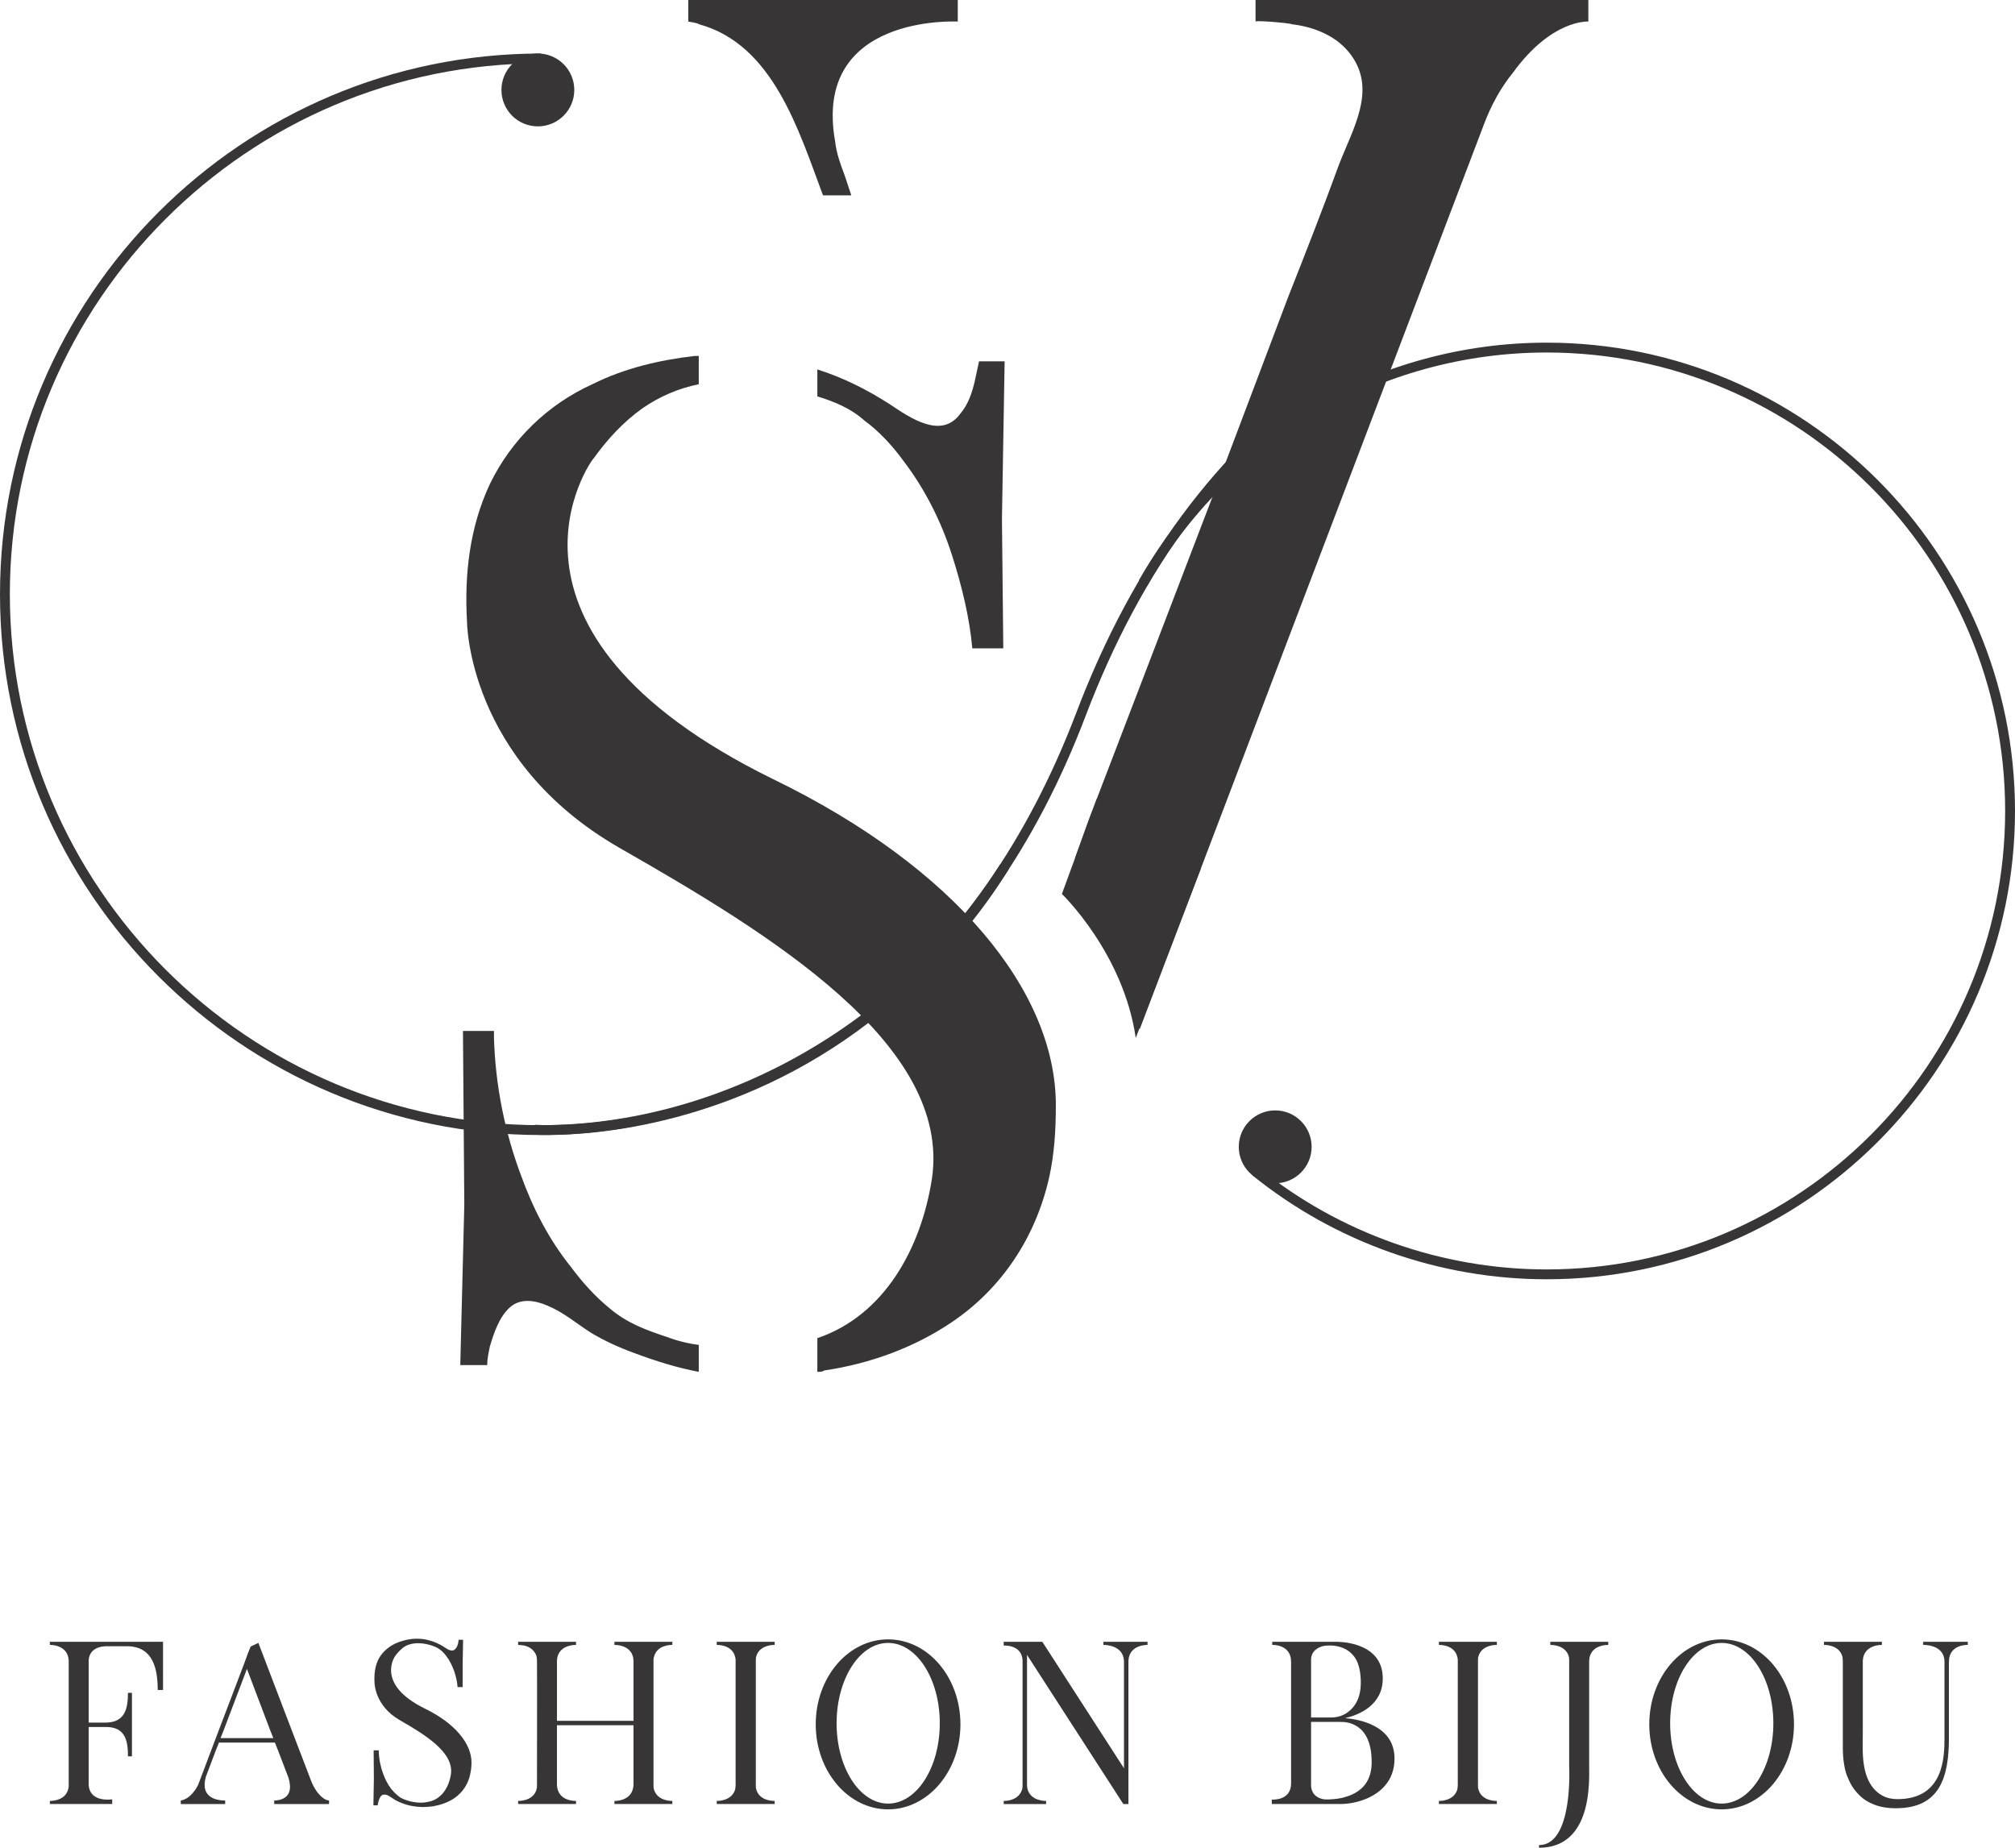 <?xml version="1.0" encoding="UTF-8" standalone="no"?>
<svg
   xmlns:dc="http://purl.org/dc/elements/1.1/"
   xmlns:cc="http://creativecommons.org/ns#"
   xmlns:rdf="http://www.w3.org/1999/02/22-rdf-syntax-ns#"
   xmlns:svg="http://www.w3.org/2000/svg"
   xmlns="http://www.w3.org/2000/svg"
   viewBox="0 0 142.489 130.673"
   height="130.673"
   width="142.489"
   xml:space="preserve"
   version="1.1"
   id="svg2"><defs
     id="defs6"><clipPath
       id="clipPath16"
       clipPathUnits="userSpaceOnUse"><path
         id="path18"
         d="m 0,104.538 113.991,0 L 113.991,0 0,0 0,104.538 Z" /></clipPath></defs><g
     transform="matrix(1.25,0,0,-1.25,0,130.673)"
     id="g10"><g
       id="g12"><g
         clip-path="url(#clipPath16)"
         id="g14"><g
           transform="translate(9.223,8.927)"
           id="g20"><path
             id="path22"
             style="fill:#373535;fill-opacity:1;fill-rule:nonzero;stroke:none"
             d="m 0,0 -0.301,0 c 0,1.155 -0.239,2.474 -1.745,2.474 l -1.08,0 c -0.038,0 -1.017,0.062 -1.08,-0.779 l 0,-3.54 1.03,0 c 1.054,0.037 1.192,0.853 1.192,1.682 l 0.226,0 0,-3.591 -0.226,0 c 0,0.829 -0.125,1.62 -1.155,1.657 l -1.067,0 0,-3.276 c 0.063,-1.018 1.306,-0.816 1.331,-0.816 l 0,-0.264 -2.461,0 -1.067,0 0,0.175 c 0,0 0.992,-0.037 1.067,0.829 l 0,7.106 c -0.038,0.929 -1.067,0.892 -1.067,0.892 l 0,0.176 1.08,0 1.117,0 1.08,0 2.398,0 L 0,2.725 0,0 Z" /></g><g
           transform="translate(15.463,6.202)"
           id="g24"><path
             id="path26"
             style="fill:#373535;fill-opacity:1;fill-rule:nonzero;stroke:none"
             d="M 0,0 -0.176,0.44 -1.494,3.918 -1.507,3.88 -2.812,0.44 -2.988,0 0,0 Z m 3.151,-3.528 0,-0.201 -3.101,0 0,0.201 c 0,0 1.03,-0.05 0.879,0.967 -0.013,0.1 -0.038,0.201 -0.075,0.326 l -0.59,1.545 -0.176,0.439 -3.164,0 -0.176,-0.439 -0.565,-1.494 c -0.088,-0.302 -0.088,-0.541 -0.037,-0.729 0.201,-0.665 1.129,-0.615 1.129,-0.615 l 0,-0.201 -2.511,0 0,0.201 c 0,0 0.54,0.025 0.98,0.879 l 1.168,3.089 1.443,3.791 0.201,0.553 0.163,0.401 0.427,0.201 0.013,0 0,-0.012 c 0,0 2.95,-7.734 2.976,-7.785 C 2.21,-2.611 2.31,-2.8 2.436,-2.988 2.561,-3.164 2.712,-3.327 2.888,-3.44 2.951,-3.477 3.013,-3.503 3.076,-3.516 l 0.075,-0.012 z" /></g><g
           transform="translate(26.674,4.821)"
           id="g28"><path
             id="path30"
             style="fill:#373535;fill-opacity:1;fill-rule:nonzero;stroke:none"
             d="m 0,0 c 0,-0.214 -0.025,-0.44 -0.075,-0.666 -0.114,-0.552 -0.427,-1.029 -0.905,-1.356 -0.351,-0.238 -0.765,-0.376 -1.18,-0.452 -0.301,-0.037 -0.602,-0.062 -0.904,-0.025 -0.288,0.025 -0.59,0.088 -0.866,0.201 -0.138,0.051 -0.276,0.113 -0.402,0.188 -0.138,0.088 -0.263,0.176 -0.401,0.252 -0.114,0.05 -0.251,0.075 -0.365,-0.013 -0.1,-0.101 -0.138,-0.239 -0.175,-0.364 l -0.038,-0.188 -0.239,0 0.026,1.506 -0.013,1.607 0.289,0 0,-0.05 c 0.012,-0.439 0.1,-0.879 0.251,-1.28 0.113,-0.314 0.264,-0.603 0.464,-0.867 0.114,-0.138 0.239,-0.263 0.377,-0.376 0.163,-0.139 0.327,-0.201 0.527,-0.264 0.126,-0.038 0.239,-0.075 0.365,-0.088 0.276,-0.05 0.552,-0.05 0.828,0.013 0.754,0.15 1.155,0.828 1.268,1.544 0.201,1.255 -1.494,2.273 -2.913,3.089 -1.406,0.816 -1.406,2.109 -1.406,2.109 -0.025,0.426 0.013,0.878 0.201,1.28 0.201,0.414 0.553,0.728 0.967,0.929 0.301,0.138 0.628,0.226 0.954,0.264 0.113,0.013 0.226,0.013 0.339,0.013 l 0.038,0 c 0.201,-0.013 0.414,-0.038 0.615,-0.101 0.289,-0.075 0.565,-0.201 0.816,-0.364 0.188,-0.125 0.477,-0.339 0.665,-0.088 0.076,0.088 0.113,0.201 0.139,0.314 l 0.025,0.176 0.251,0 -0.025,-1.469 0,-1.206 -0.289,0 C -0.804,4.557 -0.879,4.859 -0.967,5.135 -1.08,5.449 -1.218,5.75 -1.419,6.014 -1.519,6.152 -1.645,6.29 -1.783,6.39 -1.959,6.528 -2.16,6.592 -2.361,6.654 -2.85,6.792 -3.44,6.817 -3.867,6.503 -4.043,6.365 -4.194,6.202 -4.319,6.026 c 0,0 -1.155,-1.582 1.682,-2.975 C -0.929,2.222 0,1.067 0,0" /></g><g
           transform="translate(30.315,10.936)"
           id="g32"><path
             id="path34"
             style="fill:#373535;fill-opacity:1;fill-rule:nonzero;stroke:none"
             d="m 0,0 c -0.063,0.125 -0.151,0.238 -0.264,0.326 -0.1,0.076 -0.213,0.126 -0.339,0.164 -0.138,0.037 -0.401,0.05 -0.401,0.05 l 0,0.175 3.276,0 0,-0.175 c 0,0 -0.878,0.037 -1.054,-0.691 -0.013,-0.075 -0.025,-0.15 -0.025,-0.226 l 0,-3.377 4.331,0 0,3.377 c 0,0.076 -0.012,0.151 -0.025,0.226 C 5.323,0.577 4.444,0.54 4.444,0.54 l 0,0.175 3.277,0 0,-0.175 c 0,0 -0.878,0.037 -1.042,-0.691 -0.025,-0.075 -0.025,-0.15 -0.025,-0.226 l 0,-7.006 c 0,-0.075 0,-0.163 0.025,-0.251 0.201,-0.69 1.042,-0.653 1.042,-0.653 l 0,-0.175 -3.277,0 0,0.175 c 0,0 0.905,-0.037 1.055,0.729 0.013,0.062 0.025,0.137 0.025,0.201 l 0,3.352 -4.331,0 0,-3.39 c 0.05,-0.942 1.079,-0.892 1.079,-0.892 l 0,-0.175 -3.276,0 0,0.175 c 0,0 0.853,-0.037 1.042,0.653 0.025,0.088 0.025,0.176 0.025,0.251 0,0.013 0.012,6.755 0,7.006 C 0.063,-0.239 0.05,-0.113 0,0" /></g><g
           transform="translate(42.757,10.559)"
           id="g36"><path
             id="path38"
             style="fill:#373535;fill-opacity:1;fill-rule:nonzero;stroke:none"
             d="M 0,0 0,-7.006 C 0,-7.081 0,-7.169 0.025,-7.257 0.214,-7.947 1.067,-7.91 1.067,-7.91 l 0,-0.175 -3.277,0 0,0.175 c 0,0 0.841,-0.037 1.043,0.653 0.012,0.088 0.025,0.176 0.025,0.251 l 0,7.006 c 0,0.076 0,0.151 -0.025,0.226 -0.164,0.728 -1.043,0.691 -1.043,0.691 l 0,0.175 3.277,0 0,-0.175 c 0,0 -0.878,0.037 -1.054,-0.691 C 0,0.151 0,0.076 0,0" /></g><g
           transform="translate(53.165,7.043)"
           id="g40"><path
             id="path42"
             style="fill:#373535;fill-opacity:1;fill-rule:nonzero;stroke:none"
             d="m 0,0 c 0,2.511 -1.306,4.545 -2.925,4.545 -1.607,0 -2.913,-2.034 -2.913,-4.545 0,-2.511 1.306,-4.545 2.913,-4.545 C -1.306,-4.545 0,-2.511 0,0 m 1.168,-0.063 c 0,-2.648 -1.833,-4.808 -4.093,-4.808 -2.26,0 -4.093,2.16 -4.093,4.808 0,2.662 1.833,4.809 4.093,4.809 2.26,0 4.093,-2.147 4.093,-4.809" /></g><g
           transform="translate(64.917,11.651)"
           id="g44"><path
             id="path46"
             style="fill:#373535;fill-opacity:1;fill-rule:nonzero;stroke:none"
             d="m 0,0 0,-0.176 c 0,0 -1.03,0.038 -1.08,-0.891 l 0,-8.111 -0.289,0 -5.449,8.438 0,-7.345 c 0,-0.076 0.013,-0.151 0.025,-0.227 0.176,-0.728 1.055,-0.69 1.055,-0.69 l 0,-0.176 -2.398,0 0,0.176 c 0,0 0.879,-0.038 1.055,0.703 0.012,0.063 0.012,0.138 0.012,0.214 l 0,7.056 c -0.062,0.891 -1.067,0.816 -1.067,0.816 l 0,0.213 2.185,0 4.62,-7.156 0,6.076 c -0.05,0.942 -1.167,0.904 -1.167,0.904 L -2.498,0 0,0 Z" /></g><g
           transform="translate(77.597,4.796)"
           id="g48"><path
             id="path50"
             style="fill:#373535;fill-opacity:1;fill-rule:nonzero;stroke:none"
             d="m 0,0 c 0.025,2.373 -1.557,2.323 -1.77,2.323 l -1.658,0 0,-3.553 c 0,-0.063 0,-0.126 0.013,-0.188 0.063,-0.327 0.276,-0.516 0.565,-0.603 0.063,-0.025 0.125,-0.025 0.188,-0.038 0.164,-0.012 0.339,0 0.502,0.013 0.164,0.012 0.327,0.037 0.503,0.075 l 0.125,0.037 C -0.779,-1.732 -0.013,-1.23 0,0 M -2.662,6.63 C -3.063,6.566 -3.428,6.303 -3.428,5.851 l 0,-3.277 1.13,0 c 0.352,0 0.691,0.1 0.967,0.314 0.389,0.289 0.716,0.791 0.716,1.657 0,0.49 -0.076,0.866 -0.189,1.155 -0.075,0.164 -0.163,0.314 -0.288,0.44 -0.239,0.263 -0.565,0.414 -0.917,0.477 -0.213,0.038 -0.439,0.038 -0.653,0.013 M 1.293,0.251 c 0,-1.318 -0.866,-1.971 -1.619,-2.285 -0.465,-0.188 -0.967,-0.288 -1.47,-0.288 l -3.854,0 0,0.251 c 0,0 1.092,-0.088 1.092,0.916 l 0,6.88 c 0,1.005 -1.067,0.955 -1.067,0.955 l 0,0.175 3.616,0 c 0,0 2.637,0.076 2.637,-2.071 0,-1.532 -1.369,-2.072 -2.135,-2.248 0.653,-0.05 2.8,-0.351 2.8,-2.285" /></g><g
           transform="translate(83.611,10.559)"
           id="g52"><path
             id="path54"
             style="fill:#373535;fill-opacity:1;fill-rule:nonzero;stroke:none"
             d="M 0,0 0,-7.006 C 0,-7.081 0,-7.169 0.025,-7.257 0.214,-7.947 1.067,-7.91 1.067,-7.91 l 0,-0.175 -3.277,0 0,0.175 c 0,0 0.841,-0.037 1.043,0.653 0.012,0.088 0.025,0.176 0.025,0.251 l 0,7.006 c 0,0.076 0,0.151 -0.025,0.226 -0.164,0.728 -1.043,0.691 -1.043,0.691 l 0,0.175 3.277,0 0,-0.175 c 0,0 -0.878,0.037 -1.054,-0.691 C 0,0.151 0,0.076 0,0" /></g><g
           transform="translate(90.981,11.475)"
           id="g56"><path
             id="path58"
             style="fill:#373535;fill-opacity:1;fill-rule:nonzero;stroke:none"
             d="M 0,0 C 0,0 -0.879,0.038 -1.055,-0.69 -1.067,-0.766 -1.08,-0.841 -1.08,-0.917 l 0,-5.976 c 0,-0.803 0.189,-4.582 -2.837,-4.582 l 0,0.15 c 1.946,0 1.707,4.432 1.707,4.432 l 0,5.976 c 0,0.076 0,0.151 -0.012,0.227 C -2.398,0.038 -3.277,0 -3.277,0 l 0,0.176 1.08,0 L 0,0.176 0,0 Z" /></g><g
           transform="translate(100.321,7.043)"
           id="g60"><path
             id="path62"
             style="fill:#373535;fill-opacity:1;fill-rule:nonzero;stroke:none"
             d="m 0,0 c 0,2.511 -1.306,4.545 -2.926,4.545 -1.607,0 -2.912,-2.034 -2.912,-4.545 0,-2.511 1.305,-4.545 2.912,-4.545 C -1.306,-4.545 0,-2.511 0,0 m 1.167,-0.063 c 0,-2.648 -1.833,-4.808 -4.093,-4.808 -2.259,0 -4.093,2.16 -4.093,4.808 0,2.662 1.834,4.809 4.093,4.809 2.26,0 4.093,-2.147 4.093,-4.809" /></g><g
           transform="translate(111.32,11.651)"
           id="g64"><path
             id="path66"
             style="fill:#373535;fill-opacity:1;fill-rule:nonzero;stroke:none"
             d="m 0,0 0,-0.176 c 0,0 -1.067,0.05 -1.067,-0.954 l 0,-4.294 c 0,-2.247 -0.515,-3.992 -3.001,-3.992 -0.452,0 -0.916,0.062 -1.331,0.251 -0.339,0.138 -0.628,0.351 -0.866,0.627 -0.214,0.226 -0.377,0.503 -0.502,0.804 -0.113,0.251 -0.189,0.515 -0.226,0.779 -0.063,0.351 -0.076,0.702 -0.076,1.054 l 0,0.728 0,1.005 0,1.08 0,0.991 0,0.729 0,0.288 c 0,0.076 -0.012,0.163 -0.025,0.251 -0.201,0.691 -1.042,0.653 -1.042,0.653 l 0,0.176 3.277,0 0,-0.176 c 0,0 -1.03,0.038 -1.08,-0.891 l 0,-0.214 0,-1.694 0,-2.148 c 0,-0.615 -0.037,-1.243 0.063,-1.845 0.101,-0.703 0.414,-1.406 1.067,-1.745 0.264,-0.138 0.54,-0.188 0.829,-0.188 2.637,0 2.662,2.398 2.662,3.477 l 0,4.294 c 0,1.004 -1.206,0.954 -1.206,0.954 L -2.524,0 0,0 Z" /></g><g
           transform="translate(46.238,83.637)"
           id="g68"><path
             id="path70"
             style="fill:#373535;fill-opacity:1;fill-rule:nonzero;stroke:none"
             d="m 0,0 c 1.448,-0.457 2.82,-1.143 4.116,-1.981 1.143,-0.763 2.896,-1.983 3.964,-0.534 0.457,0.534 0.686,1.219 0.838,1.906 l 0.229,1.067 1.448,0 -0.152,-8.919 0.076,-7.318 -1.753,0 c -0.152,1.754 -0.61,3.583 -1.144,5.26 -0.61,1.906 -1.524,3.735 -2.744,5.336 -0.61,0.839 -1.372,1.677 -2.21,2.287 C 1.905,-2.21 0.99,-1.829 0,-1.524 L 0,0 Z m 13.492,-41.619 c 0,-1.372 -0.076,-2.744 -0.382,-4.116 -0.761,-3.354 -2.667,-6.251 -5.488,-8.157 C 5.488,-55.34 2.973,-56.255 0.381,-56.636 0.305,-56.712 0.152,-56.712 0,-56.712 l 0,1.905 c 3.811,1.296 5.869,5.108 6.479,8.996 1.143,7.622 -9.147,13.872 -17.685,18.751 -8.613,4.955 -8.613,12.806 -8.613,12.806 -0.153,2.668 0.152,5.336 1.296,7.775 1.219,2.515 3.277,4.498 5.793,5.641 1.83,0.914 3.811,1.372 5.793,1.601 l 0.229,0 0,-1.601 c -1.144,-0.229 -2.211,-0.686 -3.202,-1.372 -1.067,-0.763 -1.981,-1.754 -2.744,-2.821 -0.076,0 -7.089,-9.681 10.139,-18.142 10.366,-5.031 16.007,-12.044 16.007,-18.446 m -20.2,-15.093 c -1.22,0.229 -2.439,0.61 -3.659,1.067 -0.839,0.305 -1.677,0.686 -2.439,1.144 -0.839,0.533 -1.525,1.143 -2.44,1.524 -0.686,0.305 -1.524,0.457 -2.134,-0.076 -0.61,-0.534 -0.914,-1.448 -1.143,-2.211 -0.077,-0.381 -0.153,-0.686 -0.153,-1.067 l -1.524,0 0.228,9.071 -0.076,9.833 1.754,0 0,-0.381 c 0.076,-2.668 0.609,-5.336 1.524,-7.775 0.686,-1.906 1.601,-3.659 2.82,-5.183 0.687,-0.915 1.372,-1.678 2.211,-2.363 0.991,-0.839 2.058,-1.22 3.202,-1.601 0.609,-0.229 1.219,-0.381 1.829,-0.458 l 0,-1.524 z" /></g><g
           transform="translate(47.245,96.534)"
           id="g72"><path
             id="path74"
             style="fill:#373535;fill-opacity:1;fill-rule:nonzero;stroke:none"
             d="m 0,0 c 0.076,-0.686 0.305,-1.296 0.534,-1.905 l 0.381,-1.144 -1.601,0 c -1.372,3.659 -2.82,8.538 -7.013,9.681 -0.076,0.076 -0.61,0.152 -0.61,0.152 l 0,1.22 5.031,0 10.215,0 0,-1.22 C 6.937,6.784 -1.296,7.242 0,0 m 14.331,-38.418 c 0.381,0.991 6.402,16.693 7.622,19.895 l 3.659,9.681 c 0.991,2.515 1.982,5.031 2.896,7.546 0.763,1.982 2.135,4.193 0.687,6.174 -0.763,1.068 -2.059,1.601 -3.354,1.754 -0.153,0.076 -2.058,0.229 -2.058,0.152 l 0,1.22 18.827,0 0,-1.22 c 0,0 -2.058,0.153 -4.269,-2.897 -0.685,-0.838 -1.219,-1.829 -1.6,-2.82 l -16.954,-44.571 -2.56,-6.729 -3.659,9.681 0.763,2.134 z" /></g><g
           transform="translate(64.251,45.815)"
           id="g76"><path
             id="path78"
             style="fill:#373535;fill-opacity:1;fill-rule:nonzero;stroke:none"
             d="M 0,0 3.683,9.586 -2.21,13.513 -4.178,8.147 c 0,0 3.482,-3.342 4.178,-8.147" /></g><g
           transform="translate(31.031,40.327)"
           id="g80"><path
             id="path82"
             style="fill:#373535;fill-opacity:1;fill-rule:nonzero;stroke:none"
             d="m 0,0 c -0.509,0 -0.796,0.021 -0.812,0.022 l 0.045,0.555 c 0.095,-0.007 9.634,-0.683 18.664,6.314 5.171,4.006 9.199,9.734 11.97,17.025 3.209,8.441 8.006,14.915 14.257,19.242 L 44.441,42.7 C 38.284,38.438 33.556,32.052 30.388,23.718 27.579,16.33 23.492,10.521 18.238,6.45 10.573,0.511 2.533,0 0,0" /></g><g
           transform="translate(32.488,99.45)"
           id="g84"><path
             id="path86"
             style="fill:#373535;fill-opacity:1;fill-rule:nonzero;stroke:none"
             d="m 0,0 c 0,1.138 -0.923,2.061 -2.061,2.061 -1.138,0 -2.06,-0.923 -2.06,-2.061 0,-1.138 0.922,-2.061 2.06,-2.061 C -0.923,-2.061 0,-1.138 0,0" /></g><g
           transform="translate(74.2,39.655)"
           id="g88"><path
             id="path90"
             style="fill:#373535;fill-opacity:1;fill-rule:nonzero;stroke:none"
             d="m 0,0 c 0,1.138 -0.923,2.061 -2.061,2.061 -1.138,0 -2.06,-0.923 -2.06,-2.061 0,-1.138 0.922,-2.061 2.06,-2.061 C -0.923,-2.061 0,-1.138 0,0" /></g><g
           transform="translate(87.496,32.162)"
           id="g92"><path
             id="path94"
             style="fill:#373535;fill-opacity:1;fill-rule:nonzero;stroke:none"
             d="m 0,0 c -6.044,0 -11.955,2.089 -16.646,5.88 l 0.351,0.434 C -11.704,2.602 -5.916,0.557 0,0.557 c 14.302,0 25.938,11.636 25.938,25.938 0,14.302 -11.636,25.938 -25.938,25.938 -9.331,0 -17.986,-5.049 -22.588,-13.178 l -0.485,0.274 C -18.372,47.832 -9.531,52.99 0,52.99 14.609,52.99 26.495,41.104 26.495,26.495 26.495,11.885 14.609,0 0,0" /></g><g
           transform="translate(30.593,40.323)"
           id="g96"><path
             id="path98"
             style="fill:#373535;fill-opacity:1;fill-rule:nonzero;stroke:none"
             d="m 0,0 c -16.869,0 -30.593,13.724 -30.593,30.594 0,16.869 13.724,30.593 30.593,30.593 L 0,60.63 c -16.562,0 -30.036,-13.474 -30.036,-30.036 0,-16.562 13.474,-30.037 30.036,-30.037 10.245,0 20.452,5.801 26.003,14.779 l 0.473,-0.293 C 20.827,5.905 10.434,0 0,0" /></g></g></g></g></svg>